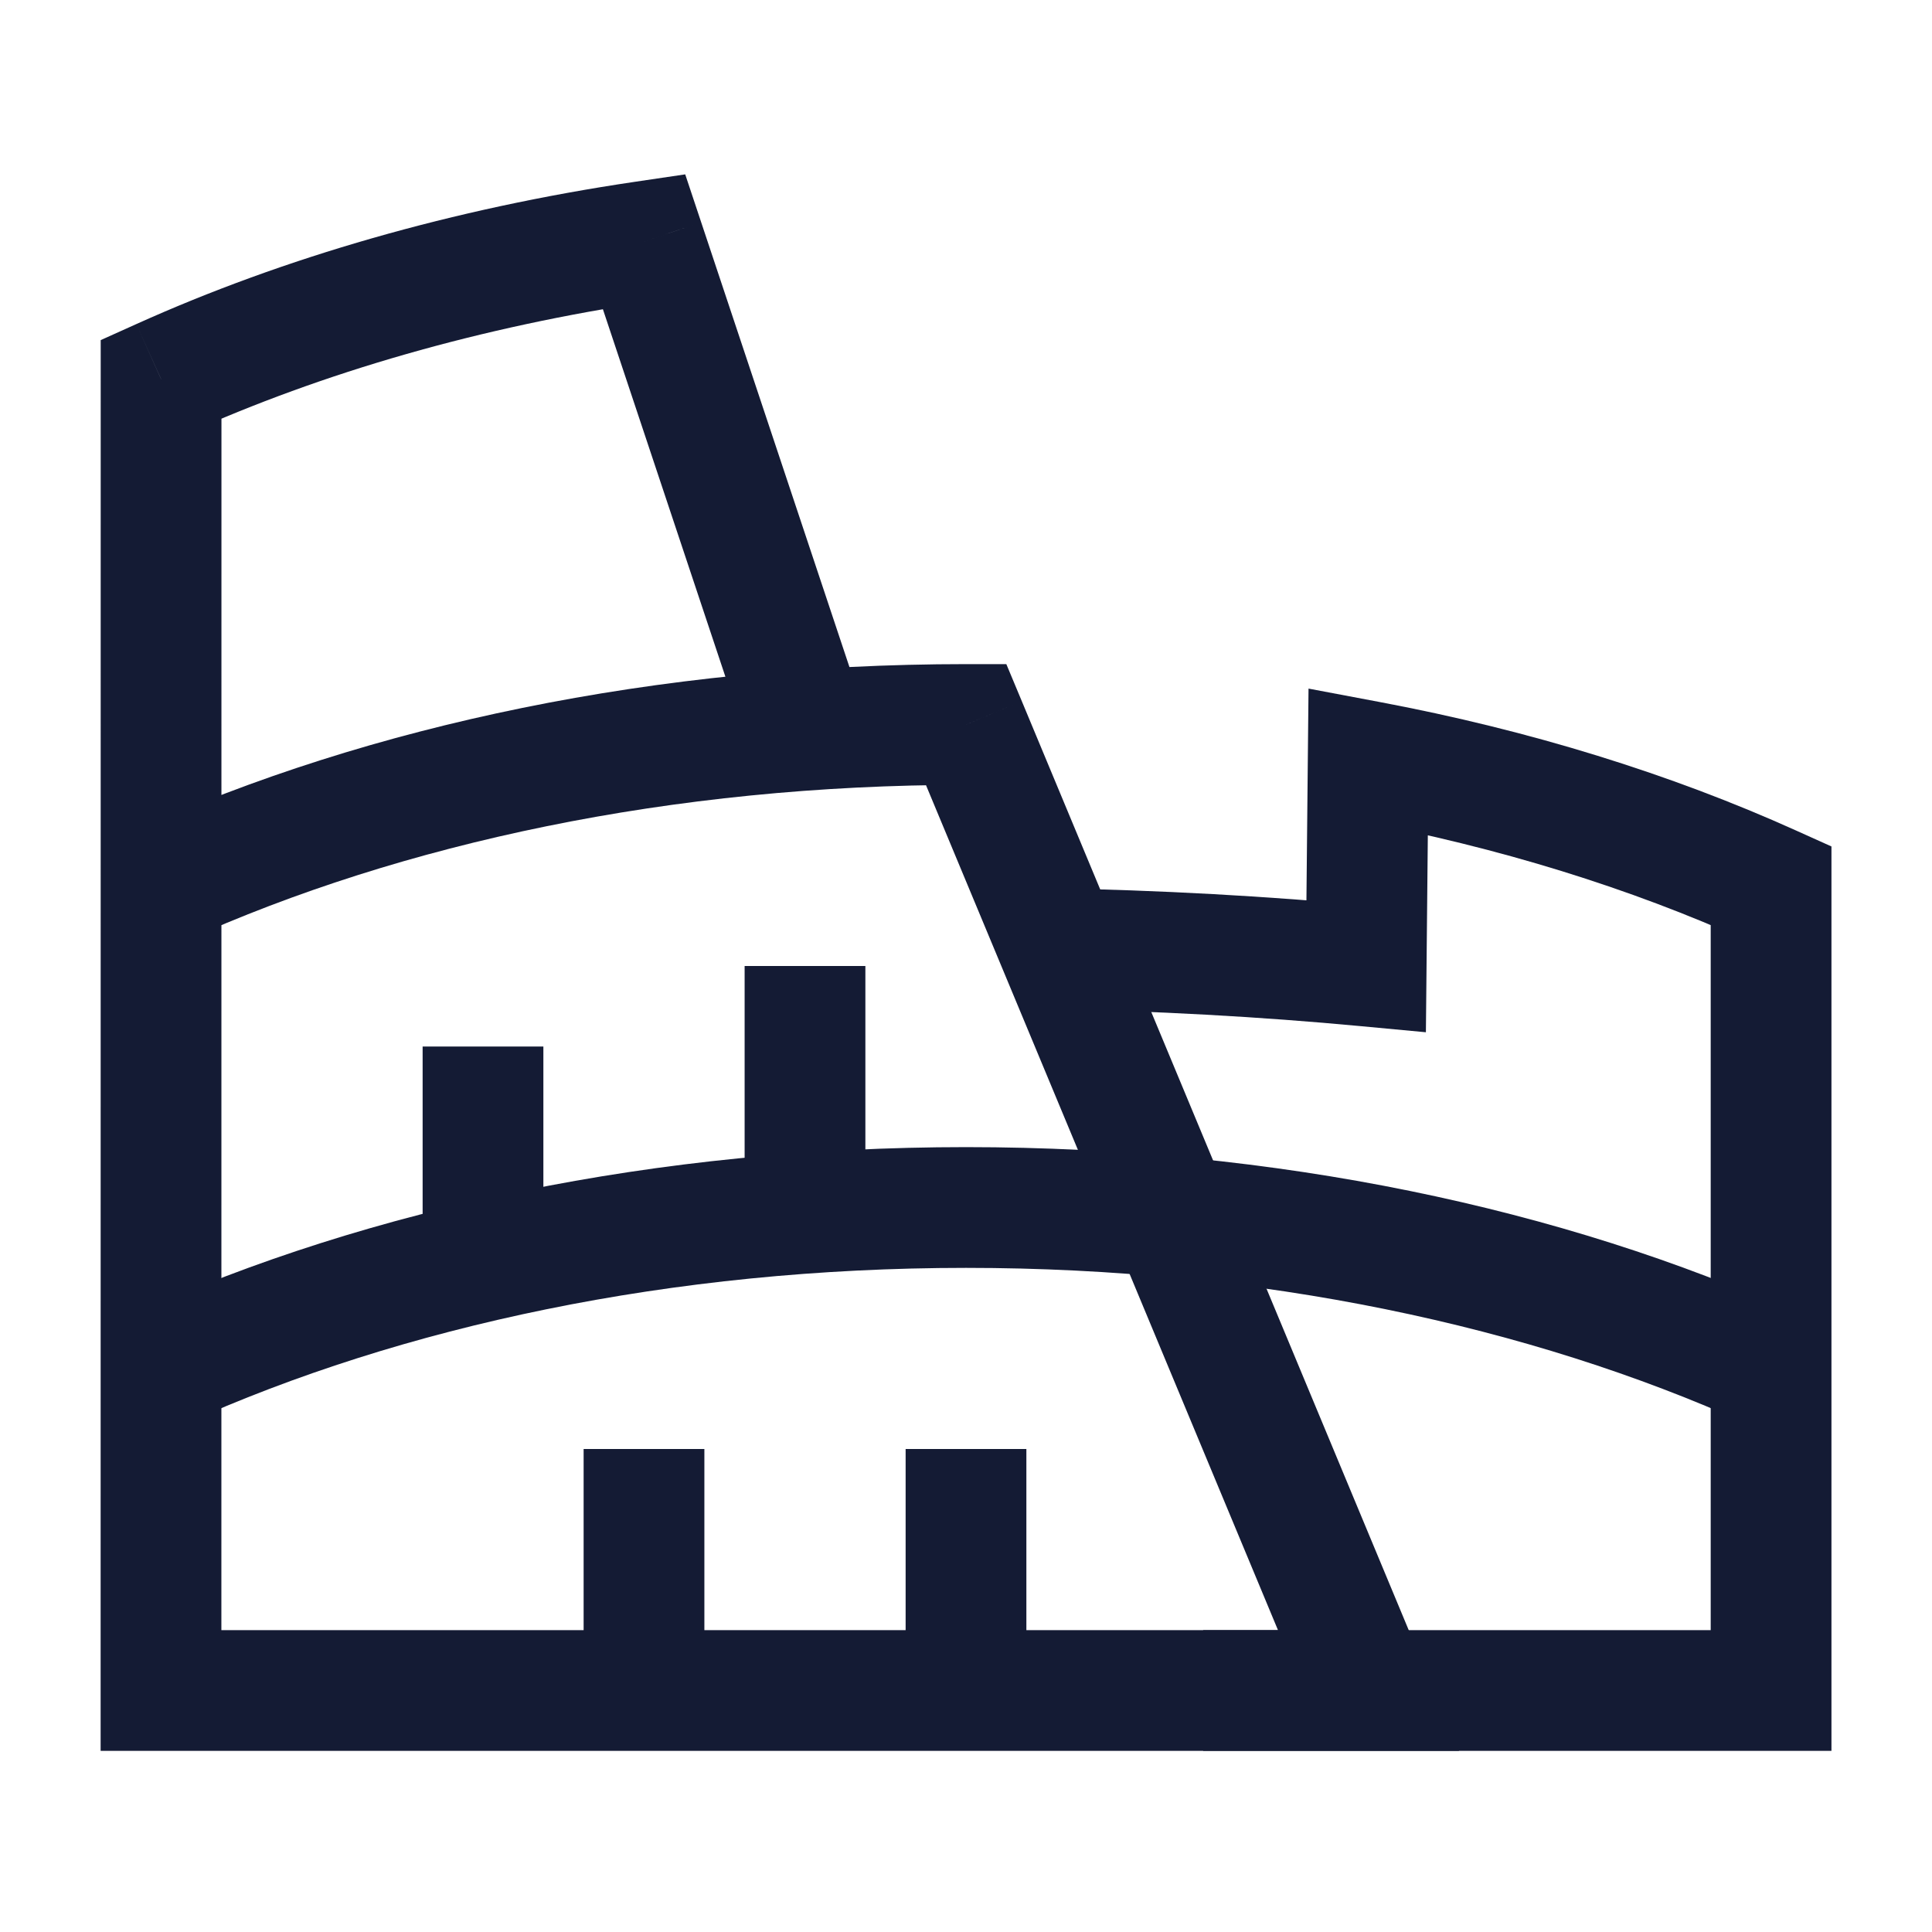 <svg width="24" height="24" viewBox="0 0 24 24" fill="none" xmlns="http://www.w3.org/2000/svg">
<path d="M2.309 17.684C4.988 16.476 8.344 15.75 12.001 15.75V14.25C8.154 14.25 4.585 15.012 1.693 16.316L2.309 17.684ZM22.309 16.316C19.417 15.012 15.848 14.25 12.001 14.25V15.75C15.658 15.75 19.014 16.476 21.693 17.684L22.309 16.316Z" fill="#141B34"/>
<path d="M22.001 11L22.751 11L22.751 10.515L22.309 10.316L22.001 11ZM22.001 21V21.75H22.751L22.751 21L22.001 21ZM16.971 12L16.901 12.747L17.713 12.823L17.721 12.007L16.971 12ZM16.996 9.457L17.135 8.72L16.255 8.554L16.246 9.45L16.996 9.457ZM14.946 21.75H22.001V20.25H14.946V21.75ZM17.041 11.253C15.756 11.133 14.407 11.057 13.013 11.033L12.987 12.533C14.344 12.557 15.655 12.63 16.901 12.747L17.041 11.253ZM16.246 9.45L16.221 11.993L17.721 12.007L17.746 9.464L16.246 9.45ZM22.309 10.316C20.757 9.616 19.012 9.073 17.135 8.72L16.857 10.194C18.627 10.527 20.258 11.037 21.693 11.684L22.309 10.316ZM21.251 11L21.251 21L22.751 21L22.751 11L21.251 11Z" fill="#141B34"/>
<path d="M12 21V18" stroke="#141B34" stroke-width="1.5" stroke-linejoin="round"/>
<path d="M10 15V12" stroke="#141B34" stroke-width="1.5" stroke-linejoin="round"/>
<path d="M6 16V13" stroke="#141B34" stroke-width="1.5" stroke-linejoin="round"/>
<path d="M8 21V18" stroke="#141B34" stroke-width="1.5" stroke-linejoin="round"/>
<path d="M2.001 4.71L1.693 4.026L1.251 4.225L1.251 4.71L2.001 4.71ZM7.999 3L8.711 2.763L8.512 2.166L7.89 2.258L7.999 3ZM12.001 9L12.694 8.712L12.501 8.25H12.001V9ZM17 21V21.75H18.125L17.692 20.712L17 21ZM2 21L1.25 21L1.25 21.75H2V21ZM2.31 5.393C4.002 4.63 5.966 4.059 8.109 3.742L7.89 2.258C5.623 2.593 3.523 3.201 1.693 4.026L2.31 5.393ZM2.31 11.684C4.988 10.476 8.344 9.75 12.001 9.75V8.25C8.154 8.25 4.585 9.012 1.693 10.316L2.31 11.684ZM17 20.25H2V21.75H17V20.25ZM2.75 21L2.751 4.71L1.251 4.71L1.25 21L2.75 21ZM11.309 9.288L16.308 21.288L17.692 20.712L12.694 8.712L11.309 9.288ZM10.711 8.763L8.711 2.763L7.288 3.237L9.288 9.237L10.711 8.763Z" fill="#141B34"/>
</svg>
